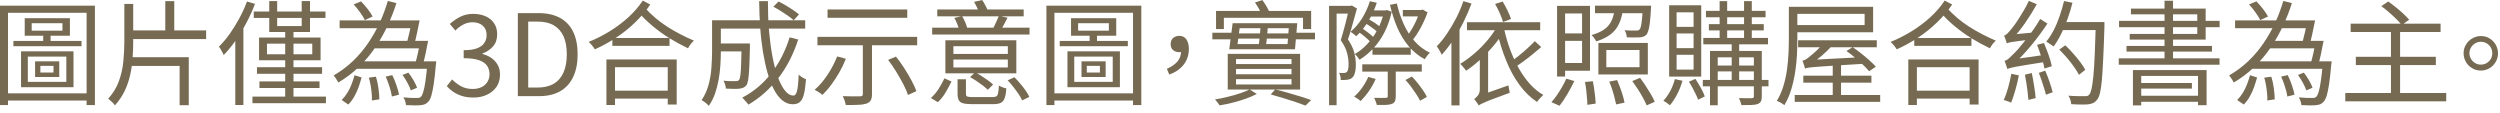 <svg width="265" height="12" viewBox="0 0 265 12" fill="none" xmlns="http://www.w3.org/2000/svg">
<g clip-path="url(#clip0_4_553)">
<path d="M0 0.6H10.06V11.14H9.18V1.36H0.85V11.14H0V0.6ZM0.53 9.89H9.64V10.66H0.53V9.89ZM1.42 4.34H8.64V4.9H1.42V4.34ZM2.23 5.44H7.79V9.24H2.23V5.44ZM2.62 1.93H7.41V3.79H2.62V1.93ZM2.95 6V8.68H7.03V6H2.95ZM3.36 2.46V3.25H6.62V2.46H3.36ZM3.72 6.5H6.28V8.16H3.72V6.5ZM4.28 6.98V7.69H5.67V6.98H4.28ZM4.58 3.43H5.36V4.61H4.58V3.43Z" fill="#766B52"/>
<path d="M13.18 0.42H14.12V4.42C14.12 5.02 14.1 5.62 14.05 6.22C14.01 6.82 13.92 7.41 13.79 7.98C13.66 8.55 13.47 9.11 13.21 9.65C12.95 10.19 12.61 10.69 12.18 11.17C12.13 11.09 12.07 11.01 11.98 10.92C11.89 10.83 11.81 10.75 11.72 10.67C11.63 10.59 11.55 10.52 11.47 10.46C11.98 9.89 12.36 9.28 12.6 8.61C12.84 7.95 13 7.26 13.07 6.55C13.14 5.84 13.18 5.13 13.18 4.41V0.42ZM13.61 6.06H20.01V11.15H19.04V6.99H13.62V6.07L13.61 6.06ZM13.64 3.22H21.85V4.14H13.64V3.22ZM17.52 0.12H18.47V3.64H17.52V0.12Z" fill="#766B52"/>
<path d="M26.18 0.16L27.03 0.41C26.77 1.09 26.47 1.76 26.12 2.42C25.77 3.08 25.39 3.7 24.98 4.29C24.57 4.87 24.15 5.39 23.71 5.84C23.69 5.77 23.64 5.68 23.58 5.56C23.52 5.45 23.46 5.33 23.39 5.22C23.32 5.1 23.26 5.01 23.2 4.95C23.6 4.56 23.98 4.11 24.35 3.59C24.71 3.08 25.05 2.53 25.37 1.94C25.69 1.35 25.96 0.76 26.18 0.16ZM24.94 3.24L25.79 2.39H25.8V11.13H24.94V3.24ZM26.76 10.24H34.55V10.94H26.76V10.24ZM26.9 1.22H34.5V1.9H26.9V1.22ZM27.24 7.12H34.14V7.82H27.24V7.12ZM27.46 3.98H33.98V6.39H27.46V3.98ZM27.5 8.63H33.87V9.33H27.5V8.63ZM28.3 4.63V5.75H33.1V4.63H28.3ZM28.54 0.11H29.38V2.76H31.98V0.11H32.86V3.39H28.54V0.11ZM30.23 3.06H31.11V10.61H30.23V3.06Z" fill="#766B52"/>
<path d="M41.11 0.1L42.02 0.33C41.76 1.17 41.43 1.99 41.05 2.8C40.67 3.6 40.23 4.37 39.73 5.1C39.23 5.83 38.66 6.5 38.01 7.12C37.37 7.74 36.65 8.28 35.86 8.75C35.83 8.68 35.78 8.6 35.72 8.5C35.66 8.41 35.6 8.32 35.54 8.22C35.48 8.13 35.42 8.05 35.37 7.99C36.11 7.57 36.79 7.06 37.4 6.48C38.01 5.9 38.55 5.26 39.02 4.57C39.49 3.88 39.9 3.16 40.25 2.4C40.6 1.64 40.88 0.88 41.11 0.1ZM36 2.16H43.84V2.99H36V2.16ZM37.57 7.97L38.33 8.21C38.24 8.55 38.13 8.89 38.01 9.24C37.89 9.59 37.73 9.92 37.55 10.24C37.37 10.56 37.16 10.84 36.92 11.08L36.22 10.6C36.44 10.38 36.64 10.13 36.82 9.84C37 9.55 37.15 9.24 37.27 8.92C37.39 8.6 37.5 8.28 37.58 7.98L37.57 7.97ZM37.48 0.47L38.27 0.15C38.5 0.38 38.73 0.65 38.97 0.95C39.2 1.25 39.38 1.52 39.5 1.75L38.67 2.13C38.57 1.9 38.4 1.62 38.17 1.31C37.94 0.99 37.71 0.71 37.48 0.46V0.47ZM37.55 6.5H45.72V7.29H37.55V6.5ZM39.11 8.23L39.85 8.13C39.97 8.51 40.06 8.93 40.12 9.38C40.18 9.83 40.21 10.21 40.21 10.53L39.42 10.65C39.44 10.43 39.42 10.19 39.4 9.91C39.37 9.63 39.34 9.35 39.29 9.06C39.24 8.77 39.18 8.49 39.1 8.23H39.11ZM39.37 4.33H44.88V5.12H39.37V4.33ZM40.88 8.12L41.58 7.96C41.74 8.29 41.89 8.64 42.02 9.03C42.15 9.41 42.25 9.75 42.3 10.03L41.54 10.23C41.5 9.94 41.42 9.6 41.29 9.2C41.16 8.8 41.03 8.44 40.88 8.11V8.12ZM42.67 7.94L43.29 7.7C43.48 7.94 43.66 8.21 43.84 8.52C44.02 8.83 44.13 9.08 44.21 9.3L43.55 9.58C43.48 9.36 43.36 9.09 43.19 8.78C43.02 8.47 42.85 8.19 42.67 7.95V7.94ZM45.34 6.5H46.24C46.24 6.6 46.23 6.67 46.22 6.73C46.22 6.79 46.22 6.84 46.2 6.88C46.13 7.72 46.05 8.41 45.97 8.94C45.89 9.47 45.8 9.88 45.71 10.18C45.62 10.48 45.5 10.68 45.37 10.81C45.26 10.93 45.14 11.01 45.01 11.06C44.88 11.11 44.73 11.13 44.55 11.15C44.4 11.17 44.18 11.17 43.91 11.17C43.63 11.17 43.34 11.16 43.03 11.14C43.03 11.02 43 10.88 42.95 10.73C42.9 10.58 42.84 10.44 42.76 10.32C43.06 10.35 43.35 10.37 43.61 10.38C43.87 10.38 44.06 10.38 44.17 10.38C44.28 10.38 44.37 10.38 44.44 10.36C44.51 10.34 44.57 10.31 44.61 10.26C44.71 10.17 44.79 10 44.87 9.73C44.95 9.47 45.03 9.08 45.1 8.58C45.17 8.08 45.25 7.43 45.31 6.64V6.51L45.34 6.5ZM43.64 2.16H44.48C44.4 2.58 44.31 3.01 44.21 3.47C44.11 3.93 44.02 4.32 43.93 4.65L43.13 4.53C43.22 4.21 43.31 3.83 43.41 3.4C43.51 2.96 43.59 2.55 43.65 2.17L43.64 2.16ZM44.54 4.33H45.38C45.3 4.75 45.21 5.18 45.12 5.64C45.02 6.1 44.93 6.48 44.84 6.8L44.02 6.72C44.12 6.39 44.21 6.01 44.31 5.57C44.41 5.13 44.48 4.72 44.54 4.33Z" fill="#766B52"/>
<path d="M50.17 10.34C49.71 10.34 49.31 10.28 48.96 10.17C48.61 10.06 48.31 9.91 48.04 9.73C47.78 9.55 47.55 9.35 47.36 9.13L47.92 8.42C48.18 8.68 48.48 8.92 48.83 9.12C49.18 9.32 49.6 9.43 50.1 9.43C50.45 9.43 50.76 9.37 51.03 9.24C51.3 9.11 51.51 8.93 51.66 8.69C51.81 8.45 51.89 8.18 51.89 7.86C51.89 7.52 51.8 7.22 51.63 6.97C51.46 6.72 51.17 6.52 50.77 6.38C50.37 6.24 49.83 6.17 49.15 6.17V5.32C49.76 5.32 50.24 5.25 50.59 5.11C50.94 4.97 51.2 4.78 51.35 4.53C51.51 4.29 51.58 4.02 51.58 3.72C51.58 3.3 51.45 2.97 51.18 2.73C50.92 2.49 50.55 2.36 50.09 2.36C49.74 2.36 49.41 2.44 49.1 2.61C48.79 2.77 48.51 2.98 48.27 3.24L47.68 2.54C48.02 2.24 48.38 1.98 48.78 1.78C49.18 1.58 49.63 1.47 50.13 1.47C50.63 1.47 51.07 1.55 51.46 1.72C51.85 1.89 52.15 2.13 52.37 2.46C52.59 2.78 52.7 3.17 52.7 3.63C52.7 4.15 52.56 4.58 52.27 4.91C51.98 5.24 51.61 5.5 51.14 5.67V5.72C51.48 5.81 51.8 5.95 52.08 6.14C52.36 6.33 52.58 6.57 52.75 6.87C52.92 7.16 53 7.51 53 7.91C53 8.42 52.87 8.86 52.62 9.22C52.36 9.58 52.02 9.86 51.6 10.05C51.18 10.25 50.7 10.34 50.17 10.34Z" fill="#766B52"/>
<path d="M54.89 10.19V1.39H57.09C57.99 1.39 58.75 1.56 59.37 1.9C59.99 2.24 60.45 2.73 60.76 3.38C61.07 4.03 61.23 4.82 61.23 5.76C61.23 6.7 61.07 7.48 60.76 8.15C60.45 8.81 59.99 9.32 59.38 9.67C58.77 10.02 58.02 10.19 57.14 10.19H54.9H54.89ZM55.99 9.28H56.99C57.68 9.28 58.25 9.14 58.71 8.87C59.17 8.59 59.51 8.19 59.74 7.66C59.97 7.13 60.08 6.5 60.08 5.76C60.08 5.02 59.97 4.38 59.74 3.86C59.51 3.35 59.17 2.96 58.71 2.69C58.25 2.42 57.68 2.29 56.99 2.29H55.99V9.27V9.28Z" fill="#766B52"/>
<path d="M68.14 0.07L68.93 0.48C68.48 1.14 67.95 1.77 67.33 2.37C66.71 2.97 66.04 3.51 65.31 3.99C64.58 4.47 63.83 4.89 63.05 5.23C62.98 5.1 62.88 4.96 62.76 4.82C62.64 4.67 62.52 4.55 62.4 4.44C63.16 4.14 63.9 3.76 64.62 3.32C65.34 2.88 66 2.38 66.61 1.83C67.21 1.28 67.72 0.69 68.13 0.07H68.14ZM64.28 6.3H71.73V11.08H70.78V7.12H65.19V11.13H64.28V6.31V6.3ZM64.69 9.61H71.12V10.45H64.69V9.61ZM64.91 4.03H70.97V4.86H64.91V4.03ZM68.32 0.78C69.05 1.59 69.85 2.27 70.73 2.83C71.61 3.39 72.55 3.88 73.56 4.31C73.44 4.41 73.32 4.53 73.21 4.68C73.1 4.83 73 4.98 72.93 5.12C72.25 4.79 71.6 4.44 70.98 4.06C70.36 3.68 69.77 3.25 69.2 2.78C68.63 2.31 68.08 1.77 67.56 1.16L68.33 0.78H68.32Z" fill="#766B52"/>
<path d="M75.47 2.15H76.41V5.53C76.41 5.95 76.39 6.41 76.36 6.91C76.33 7.41 76.27 7.91 76.18 8.42C76.09 8.93 75.96 9.43 75.8 9.91C75.63 10.39 75.41 10.83 75.13 11.22C75.08 11.16 75.01 11.08 74.92 11C74.83 10.92 74.73 10.84 74.63 10.77C74.53 10.7 74.44 10.65 74.37 10.61C74.71 10.11 74.95 9.57 75.11 8.98C75.27 8.39 75.37 7.79 75.41 7.19C75.45 6.59 75.48 6.02 75.48 5.5V2.13L75.47 2.15ZM75.98 4.61H78.96V5.45H75.98V4.61ZM76.06 2.15H85.35V3.03H76.06V2.15ZM78.61 4.61H79.49C79.49 4.7 79.49 4.77 79.49 4.84C79.49 4.9 79.49 4.96 79.49 5C79.47 5.9 79.45 6.62 79.42 7.18C79.39 7.74 79.36 8.16 79.31 8.45C79.26 8.74 79.2 8.94 79.11 9.05C79.01 9.16 78.91 9.24 78.8 9.29C78.69 9.34 78.55 9.37 78.39 9.4C78.23 9.42 78.02 9.42 77.77 9.42C77.51 9.42 77.24 9.41 76.94 9.39C76.94 9.26 76.91 9.12 76.86 8.96C76.81 8.8 76.76 8.67 76.69 8.55C76.96 8.58 77.22 8.6 77.46 8.6C77.7 8.6 77.87 8.6 77.96 8.6C78.05 8.6 78.12 8.6 78.18 8.58C78.24 8.56 78.29 8.53 78.34 8.47C78.4 8.4 78.44 8.24 78.48 7.98C78.52 7.72 78.54 7.34 78.56 6.83C78.58 6.31 78.6 5.62 78.61 4.76V4.62V4.61ZM83.71 3.96L84.61 4.19C84.1 5.76 83.4 7.12 82.51 8.27C81.62 9.42 80.57 10.36 79.34 11.09C79.29 11.03 79.23 10.95 79.15 10.86C79.07 10.77 78.99 10.68 78.9 10.58C78.81 10.48 78.74 10.41 78.68 10.35C79.9 9.71 80.92 8.85 81.76 7.76C82.6 6.67 83.25 5.41 83.7 3.96H83.71ZM80.46 0.12H81.4C81.4 1.23 81.43 2.29 81.52 3.29C81.61 4.29 81.73 5.21 81.89 6.04C82.05 6.88 82.24 7.6 82.47 8.21C82.7 8.82 82.95 9.3 83.23 9.63C83.51 9.97 83.8 10.13 84.1 10.13C84.28 10.13 84.41 9.96 84.49 9.62C84.57 9.28 84.63 8.71 84.66 7.91C84.76 8.01 84.89 8.1 85.04 8.2C85.19 8.3 85.32 8.36 85.44 8.4C85.38 9.09 85.31 9.62 85.21 10.01C85.11 10.39 84.97 10.66 84.78 10.82C84.59 10.98 84.34 11.05 84.03 11.05C83.63 11.05 83.26 10.91 82.93 10.64C82.59 10.37 82.3 9.98 82.04 9.49C81.78 9 81.55 8.41 81.36 7.73C81.17 7.05 81.01 6.31 80.87 5.49C80.74 4.67 80.64 3.81 80.58 2.9C80.52 1.99 80.48 1.06 80.47 0.1L80.46 0.12ZM81.98 0.71L82.52 0.16C82.78 0.28 83.04 0.42 83.32 0.59C83.6 0.75 83.85 0.92 84.09 1.08C84.33 1.24 84.53 1.39 84.69 1.53L84.13 2.15C83.98 2.01 83.78 1.85 83.54 1.68C83.3 1.51 83.04 1.34 82.77 1.17C82.5 1 82.23 0.85 81.98 0.71Z" fill="#766B52"/>
<path d="M88.74 5.98L89.66 6.23C89.47 6.72 89.24 7.2 88.97 7.67C88.7 8.14 88.41 8.58 88.11 8.99C87.81 9.4 87.49 9.75 87.18 10.06C87.12 10 87.04 9.94 86.94 9.87C86.84 9.8 86.73 9.73 86.62 9.67C86.51 9.6 86.42 9.55 86.35 9.52C86.84 9.1 87.29 8.57 87.71 7.94C88.13 7.31 88.47 6.66 88.74 5.98ZM86.65 3.91H97.22V4.8H86.65V3.91ZM87.72 1H96.17V1.89H87.72V1ZM91.46 4.38H92.43V9.97C92.43 10.26 92.39 10.48 92.3 10.63C92.22 10.78 92.07 10.9 91.85 10.98C91.63 11.05 91.35 11.1 90.99 11.11C90.63 11.13 90.19 11.13 89.65 11.13C89.63 10.99 89.59 10.84 89.53 10.66C89.47 10.48 89.4 10.32 89.33 10.19C89.6 10.19 89.86 10.21 90.12 10.21C90.37 10.21 90.59 10.21 90.78 10.21C90.97 10.21 91.1 10.21 91.17 10.21C91.28 10.21 91.36 10.18 91.4 10.15C91.44 10.12 91.46 10.05 91.46 9.96V4.38ZM94.14 6.35L94.97 6C95.27 6.37 95.56 6.77 95.84 7.21C96.12 7.65 96.38 8.08 96.61 8.51C96.84 8.94 97.02 9.32 97.14 9.66L96.24 10.07C96.14 9.73 95.97 9.35 95.75 8.92C95.53 8.49 95.27 8.05 94.99 7.59C94.71 7.13 94.43 6.72 94.14 6.35Z" fill="#766B52"/>
<path d="M100.1 8.3L100.86 8.64C100.68 9 100.48 9.38 100.24 9.79C100 10.2 99.72 10.55 99.41 10.83L98.67 10.39C98.97 10.13 99.25 9.8 99.5 9.41C99.75 9.02 99.95 8.65 100.11 8.3H100.1ZM98.81 2.93H109.13V3.66H98.81V2.93ZM99.35 1H108.51V1.73H99.35V1ZM100.21 4.27H107.73V7.77H100.21V4.27ZM101.06 4.9V5.72H106.83V4.9H101.06ZM101.06 6.31V7.15H106.83V6.31H101.06ZM101.16 1.9L101.98 1.71C102.1 1.9 102.21 2.11 102.31 2.35C102.41 2.58 102.48 2.78 102.52 2.95L101.66 3.17C101.63 2.99 101.57 2.79 101.47 2.55C101.38 2.31 101.28 2.1 101.16 1.91V1.9ZM101.51 8.4H102.39V9.95C102.39 10.09 102.43 10.19 102.52 10.23C102.61 10.27 102.81 10.29 103.12 10.29H105.24C105.41 10.29 105.53 10.26 105.62 10.21C105.7 10.16 105.76 10.05 105.8 9.87C105.84 9.7 105.86 9.43 105.88 9.07C105.98 9.13 106.11 9.19 106.26 9.25C106.41 9.31 106.55 9.35 106.67 9.37C106.64 9.83 106.58 10.17 106.49 10.41C106.4 10.65 106.27 10.81 106.08 10.9C105.9 10.99 105.64 11.04 105.31 11.04H103.04C102.63 11.04 102.32 11.01 102.09 10.95C101.87 10.89 101.71 10.78 101.63 10.62C101.55 10.46 101.5 10.24 101.5 9.95V8.4H101.51ZM102.83 8.17L103.36 7.67C103.58 7.78 103.82 7.91 104.06 8.07C104.3 8.22 104.53 8.38 104.74 8.53C104.95 8.68 105.13 8.83 105.27 8.96L104.71 9.52C104.58 9.38 104.41 9.24 104.2 9.08C103.99 8.92 103.76 8.76 103.53 8.6C103.29 8.44 103.06 8.3 102.84 8.18L102.83 8.17ZM103.25 0.2L104.11 0C104.24 0.19 104.37 0.41 104.49 0.65C104.61 0.89 104.71 1.1 104.77 1.28L103.86 1.51C103.8 1.33 103.72 1.12 103.6 0.87C103.48 0.62 103.37 0.4 103.25 0.2ZM105.89 1.68L106.8 1.88C106.66 2.14 106.53 2.4 106.4 2.64C106.27 2.88 106.14 3.1 106.01 3.29L105.23 3.07C105.34 2.87 105.46 2.64 105.58 2.37C105.7 2.1 105.81 1.87 105.89 1.67V1.68ZM106.82 8.51L107.53 8.19C107.74 8.4 107.95 8.62 108.15 8.87C108.36 9.11 108.55 9.36 108.72 9.6C108.89 9.84 109.02 10.07 109.11 10.27L108.35 10.64C108.26 10.44 108.14 10.22 107.97 9.97C107.81 9.73 107.62 9.48 107.42 9.22C107.22 8.96 107.02 8.73 106.81 8.51H106.82Z" fill="#766B52"/>
<path d="M110.92 0.6H120.98V11.14H120.1V1.36H111.77V11.14H110.92V0.6ZM111.44 9.89H120.55V10.66H111.44V9.89ZM112.33 4.34H119.55V4.9H112.33V4.34ZM113.15 5.44H118.71V9.24H113.15V5.44ZM113.53 1.93H118.32V3.79H113.53V1.93ZM113.87 6V8.68H117.95V6H113.87ZM114.28 2.46V3.25H117.54V2.46H114.28ZM114.64 6.5H117.2V8.16H114.64V6.5ZM115.2 6.98V7.69H116.59V6.98H115.2ZM115.5 3.43H116.28V4.61H115.5V3.43Z" fill="#766B52"/>
<path d="M123.95 7.93L123.69 7.29C124.18 7.08 124.55 6.82 124.81 6.52C125.07 6.21 125.2 5.83 125.2 5.37L124.98 4.36L125.63 5.27C125.54 5.37 125.44 5.44 125.33 5.48C125.22 5.52 125.11 5.53 124.99 5.53C124.74 5.53 124.53 5.46 124.35 5.31C124.17 5.17 124.09 4.95 124.09 4.67C124.09 4.39 124.18 4.17 124.36 4.02C124.54 3.88 124.75 3.8 125 3.8C125.34 3.8 125.59 3.93 125.76 4.18C125.93 4.43 126.02 4.77 126.02 5.18C126.02 5.83 125.83 6.39 125.46 6.86C125.09 7.33 124.58 7.68 123.95 7.9V7.93Z" fill="#766B52"/>
<path d="M128.51 3.47H131.09V3.54H136.74V3.47H139.39V4.17H136.74V4.09H131.09V4.17H128.51V3.47ZM132.46 9.48L133.22 9.96C132.89 10.14 132.5 10.3 132.06 10.46C131.61 10.62 131.15 10.76 130.67 10.88C130.19 11 129.73 11.1 129.28 11.17C129.22 11.08 129.15 10.98 129.05 10.85C128.95 10.73 128.87 10.62 128.79 10.54C129.22 10.47 129.67 10.38 130.15 10.26C130.62 10.15 131.07 10.02 131.48 9.88C131.89 9.74 132.23 9.6 132.48 9.47L132.46 9.48ZM128.9 1.16H138.98V3.08H138.12V1.89H129.73V3.08H128.9V1.16ZM130.14 5.71H137.81V9.49H130.14V5.71ZM130.66 2.46H137.51L137.27 5.22H130.3L130.66 2.46ZM131.02 6.26V6.79H136.9V6.26H131.02ZM131.02 7.31V7.87H136.9V7.31H131.02ZM131.02 8.39V8.95H136.9V8.39H131.02ZM131.4 2.99L131.18 4.67H136.48L136.61 2.99H131.39H131.4ZM133.03 0.26L133.81 0.01C133.97 0.22 134.12 0.45 134.27 0.71C134.42 0.97 134.53 1.19 134.6 1.38L133.77 1.66C133.71 1.47 133.61 1.24 133.47 0.98C133.33 0.72 133.18 0.48 133.03 0.27V0.26ZM133.63 2.71H134.4C134.38 3.09 134.34 3.49 134.3 3.91C134.26 4.33 134.22 4.69 134.17 4.99H133.39C133.45 4.68 133.49 4.31 133.53 3.89C133.57 3.47 133.6 3.08 133.63 2.71ZM134.7 10.01L135.17 9.48C135.64 9.59 136.11 9.71 136.57 9.85C137.03 9.99 137.47 10.11 137.89 10.24C138.31 10.37 138.67 10.49 138.98 10.61L138.38 11.19C138.09 11.08 137.75 10.96 137.35 10.82C136.95 10.69 136.53 10.55 136.07 10.41C135.61 10.27 135.15 10.14 134.69 10.01H134.7Z" fill="#766B52"/>
<path d="M140.88 0.62H143.28V1.44H141.68V11.15H140.88V0.62ZM143.03 0.62H143.16L143.28 0.58L143.84 0.9C143.74 1.24 143.64 1.59 143.54 1.97C143.44 2.35 143.33 2.73 143.22 3.11C143.11 3.49 143 3.84 142.88 4.17C143.22 4.68 143.45 5.16 143.56 5.61C143.67 6.06 143.72 6.47 143.72 6.86C143.72 7.18 143.69 7.46 143.62 7.71C143.56 7.96 143.46 8.14 143.32 8.25C143.25 8.31 143.17 8.36 143.07 8.39C142.98 8.42 142.88 8.45 142.76 8.46C142.67 8.46 142.57 8.47 142.46 8.48C142.35 8.48 142.24 8.48 142.12 8.48C142.12 8.37 142.11 8.24 142.08 8.1C142.05 7.96 142.01 7.83 141.94 7.72C142.04 7.72 142.13 7.73 142.22 7.74C142.31 7.75 142.39 7.74 142.46 7.74C142.58 7.74 142.68 7.7 142.76 7.63C142.83 7.57 142.88 7.45 142.91 7.29C142.94 7.13 142.95 6.95 142.95 6.77C142.95 6.43 142.9 6.05 142.79 5.63C142.69 5.21 142.46 4.75 142.12 4.26C142.21 3.98 142.3 3.68 142.38 3.37C142.47 3.06 142.55 2.75 142.63 2.45C142.71 2.15 142.78 1.86 142.84 1.58C142.9 1.3 142.96 1.07 143.01 0.87V0.62H143.03ZM145.21 0.13L145.94 0.29C145.71 1 145.4 1.67 145.02 2.28C144.64 2.89 144.22 3.42 143.76 3.84C143.72 3.8 143.66 3.75 143.59 3.69C143.52 3.63 143.44 3.57 143.36 3.51C143.28 3.45 143.21 3.4 143.16 3.37C143.62 2.98 144.03 2.5 144.38 1.94C144.73 1.38 145.01 0.77 145.21 0.13ZM145.03 8.15L145.82 8.37C145.64 8.8 145.4 9.23 145.11 9.65C144.82 10.07 144.52 10.42 144.23 10.71C144.18 10.66 144.11 10.61 144.03 10.55C143.94 10.49 143.85 10.44 143.77 10.38C143.68 10.32 143.61 10.27 143.54 10.24C143.84 9.98 144.13 9.66 144.39 9.29C144.65 8.92 144.87 8.54 145.04 8.15H145.03ZM146.74 1.1H146.88L147.02 1.06L147.52 1.25C147.34 2.06 147.08 2.79 146.74 3.45C146.4 4.11 146 4.67 145.55 5.15C145.1 5.63 144.62 6.02 144.11 6.33C144.05 6.24 143.98 6.14 143.88 6.01C143.78 5.89 143.69 5.79 143.6 5.73C144.07 5.47 144.52 5.11 144.93 4.67C145.35 4.23 145.71 3.72 146.02 3.13C146.33 2.55 146.56 1.91 146.72 1.23V1.09L146.74 1.1ZM143.94 3.35L144.31 2.95C144.57 3.12 144.83 3.31 145.1 3.52C145.37 3.73 145.58 3.92 145.71 4.08L145.34 4.52C145.19 4.35 144.98 4.16 144.72 3.93C144.46 3.71 144.2 3.51 143.94 3.34V3.35ZM144.4 6.82H150.71V7.59H144.4V6.82ZM144.65 2.42L144.99 2C145.25 2.13 145.51 2.28 145.78 2.46C146.05 2.64 146.26 2.81 146.4 2.96L146.06 3.44C145.9 3.29 145.69 3.11 145.42 2.92C145.15 2.72 144.89 2.56 144.65 2.42ZM144.98 1.1H147V1.75H144.98V1.1ZM145.48 5.04H149.54V5.8H145.48V5.04ZM147.1 7.16H147.95V10.2C147.95 10.42 147.92 10.6 147.87 10.72C147.82 10.84 147.71 10.94 147.55 11.01C147.39 11.07 147.18 11.11 146.92 11.12C146.66 11.13 146.33 11.13 145.94 11.12C145.92 11.01 145.88 10.88 145.82 10.74C145.76 10.6 145.71 10.47 145.65 10.37C145.95 10.37 146.21 10.38 146.44 10.38C146.67 10.38 146.83 10.38 146.91 10.37C146.98 10.37 147.03 10.36 147.06 10.33C147.09 10.3 147.1 10.26 147.1 10.2V7.16ZM148.06 0.35C148.24 1.14 148.49 1.88 148.8 2.57C149.11 3.26 149.5 3.86 149.96 4.38C150.42 4.9 150.96 5.3 151.57 5.59C151.48 5.67 151.38 5.78 151.28 5.91C151.18 6.04 151.09 6.16 151.03 6.28C150.38 5.94 149.82 5.48 149.34 4.92C148.86 4.36 148.46 3.71 148.13 2.96C147.8 2.21 147.54 1.39 147.34 0.51L148.06 0.37V0.35ZM148.7 1.06H150.79V1.74H148.7V1.06ZM148.98 8.48L149.66 8.11C149.87 8.33 150.08 8.56 150.28 8.82C150.49 9.08 150.68 9.34 150.85 9.59C151.02 9.84 151.16 10.07 151.25 10.27L150.53 10.68C150.43 10.48 150.3 10.25 150.13 9.99C149.96 9.73 149.78 9.47 149.58 9.2C149.38 8.94 149.18 8.69 148.97 8.47L148.98 8.48ZM150.48 1.06H150.66L150.8 1.01L151.32 1.31C151.13 1.86 150.88 2.41 150.59 2.95C150.29 3.49 149.99 3.95 149.67 4.32C149.61 4.24 149.52 4.15 149.42 4.05C149.32 3.95 149.23 3.87 149.15 3.82C149.33 3.6 149.51 3.34 149.68 3.04C149.85 2.74 150.01 2.44 150.15 2.12C150.29 1.8 150.4 1.5 150.48 1.23V1.06Z" fill="#766B52"/>
<path d="M155.12 0.12L155.98 0.38C155.73 1.05 155.44 1.72 155.11 2.38C154.78 3.04 154.42 3.66 154.03 4.25C153.64 4.83 153.24 5.35 152.82 5.81C152.8 5.74 152.75 5.65 152.69 5.53C152.63 5.42 152.56 5.3 152.49 5.19C152.42 5.07 152.36 4.98 152.3 4.91C152.68 4.52 153.04 4.07 153.39 3.55C153.74 3.03 154.06 2.49 154.36 1.91C154.66 1.33 154.91 0.73 155.12 0.12ZM153.85 3.28L154.7 2.43H154.71V11.17H153.85V3.28ZM158.81 2.64L159.65 2.95C159.31 3.56 158.9 4.14 158.44 4.7C157.98 5.26 157.49 5.78 156.98 6.25C156.46 6.73 155.94 7.14 155.41 7.5C155.37 7.44 155.31 7.36 155.24 7.27C155.16 7.18 155.08 7.08 155 6.99C154.92 6.89 154.84 6.82 154.78 6.77C155.31 6.45 155.82 6.07 156.32 5.64C156.82 5.21 157.28 4.74 157.71 4.22C158.14 3.71 158.5 3.18 158.81 2.62V2.64ZM155.5 2.35H163.26V3.2H155.5V2.35ZM156.74 11.18C156.72 11.12 156.67 11.04 156.61 10.96C156.55 10.88 156.49 10.79 156.43 10.71C156.37 10.63 156.31 10.56 156.26 10.5C156.37 10.43 156.5 10.31 156.64 10.14C156.78 9.97 156.86 9.75 156.86 9.47V5.35H157.74V10.14C157.6 10.24 157.49 10.34 157.39 10.42C157.29 10.5 157.19 10.59 157.09 10.68C156.99 10.77 156.91 10.86 156.84 10.96C156.78 11.05 156.74 11.13 156.74 11.19V11.18ZM156.74 11.18L156.66 10.39L157.06 10.05L159.89 9.05C159.91 9.16 159.93 9.3 159.96 9.45C159.99 9.61 160.01 9.73 160.04 9.83C159.38 10.08 158.84 10.28 158.43 10.43C158.02 10.58 157.71 10.7 157.49 10.8C157.27 10.9 157.11 10.96 157 11.02C156.89 11.07 156.81 11.13 156.75 11.18H156.74ZM158.48 0.42L159.28 0.16C159.46 0.45 159.63 0.77 159.8 1.12C159.97 1.47 160.09 1.77 160.17 2.01L159.32 2.33C159.26 2.08 159.14 1.78 158.98 1.41C158.82 1.05 158.65 0.72 158.48 0.42ZM159.46 3.18C159.63 3.92 159.84 4.63 160.1 5.32C160.36 6.01 160.66 6.66 161.01 7.27C161.35 7.88 161.74 8.42 162.17 8.9C162.6 9.38 163.07 9.77 163.59 10.06C163.53 10.12 163.45 10.19 163.37 10.28C163.29 10.37 163.2 10.46 163.12 10.55C163.04 10.64 162.98 10.73 162.93 10.81C162.23 10.35 161.6 9.74 161.05 8.98C160.5 8.22 160.03 7.37 159.65 6.41C159.26 5.45 158.94 4.44 158.7 3.37L159.47 3.18H159.46ZM162.7 4.37L163.37 4.99C163.09 5.23 162.79 5.48 162.46 5.75C162.13 6.02 161.81 6.27 161.48 6.51C161.15 6.75 160.85 6.96 160.56 7.13L160.06 6.61C160.33 6.42 160.63 6.19 160.96 5.93C161.29 5.67 161.6 5.4 161.91 5.12C162.22 4.84 162.48 4.58 162.7 4.35V4.37Z" fill="#766B52"/>
<path d="M166.02 8.34L166.88 8.59C166.66 9.04 166.42 9.5 166.14 9.98C165.86 10.46 165.58 10.87 165.31 11.21L164.45 10.83C164.63 10.63 164.82 10.39 165.01 10.12C165.2 9.84 165.39 9.55 165.56 9.25C165.74 8.95 165.89 8.65 166.02 8.35V8.34ZM165.05 0.62H165.9V8.11H165.05V0.62ZM165.49 3.54H168.13V4.33H165.49V3.54ZM165.5 0.62H168.54V7.5H165.5V6.68H167.7V1.43H165.5V0.63V0.62ZM168.01 8.69L168.84 8.61C168.92 8.99 168.99 9.41 169.04 9.86C169.1 10.31 169.13 10.68 169.14 10.98L168.26 11.11C168.26 10.91 168.25 10.67 168.22 10.4C168.2 10.12 168.17 9.84 168.14 9.54C168.11 9.24 168.06 8.96 168.01 8.7V8.69ZM171.16 0.85H172.05C172 1.29 171.92 1.69 171.8 2.06C171.68 2.42 171.52 2.75 171.31 3.04C171.1 3.33 170.82 3.59 170.48 3.81C170.14 4.03 169.71 4.23 169.2 4.39C169.15 4.29 169.08 4.17 168.98 4.03C168.88 3.89 168.79 3.79 168.7 3.72C169.16 3.58 169.54 3.43 169.84 3.25C170.14 3.07 170.38 2.87 170.56 2.63C170.74 2.39 170.87 2.13 170.97 1.83C171.07 1.53 171.13 1.21 171.17 0.85H171.16ZM169.07 0.6H174.45V1.4H169.07V0.6ZM169.43 4.55H174.67V7.89H169.43V4.55ZM170.27 5.3V7.12H173.79V5.3H170.27ZM170.58 8.65L171.42 8.49C171.53 8.75 171.64 9.02 171.74 9.3C171.84 9.58 171.94 9.86 172.02 10.14C172.1 10.42 172.16 10.66 172.2 10.88L171.31 11.07C171.27 10.86 171.21 10.62 171.14 10.34C171.07 10.06 170.98 9.77 170.89 9.48C170.79 9.18 170.69 8.91 170.58 8.65ZM174.16 0.6H175.02C175.02 0.78 175 0.89 175 0.95C174.97 1.53 174.93 2 174.89 2.37C174.85 2.74 174.79 3.03 174.73 3.23C174.67 3.43 174.6 3.58 174.52 3.68C174.42 3.78 174.32 3.84 174.21 3.88C174.1 3.92 173.97 3.95 173.81 3.96C173.67 3.96 173.48 3.97 173.23 3.97C172.98 3.97 172.72 3.97 172.44 3.95C172.44 3.84 172.41 3.71 172.37 3.57C172.33 3.43 172.28 3.31 172.21 3.2C172.47 3.22 172.72 3.24 172.94 3.24C173.16 3.24 173.32 3.24 173.42 3.24C173.5 3.24 173.57 3.24 173.63 3.22C173.69 3.21 173.74 3.18 173.78 3.14C173.84 3.08 173.9 2.96 173.94 2.79C173.98 2.62 174.02 2.36 174.05 2.03C174.08 1.7 174.12 1.25 174.15 0.71V0.58L174.16 0.6ZM173.03 8.59L173.85 8.25C174.04 8.51 174.24 8.79 174.44 9.1C174.64 9.41 174.83 9.71 175 10C175.17 10.29 175.31 10.55 175.4 10.79L174.55 11.17C174.45 10.94 174.32 10.67 174.16 10.37C174 10.07 173.81 9.76 173.61 9.45C173.41 9.14 173.21 8.85 173.02 8.59H173.03Z" fill="#766B52"/>
<path d="M177.52 8.38L178.34 8.56C178.2 9.06 178.02 9.53 177.78 9.99C177.54 10.45 177.28 10.84 177.01 11.16C176.96 11.11 176.89 11.06 176.81 11C176.72 10.94 176.64 10.88 176.55 10.82C176.47 10.76 176.39 10.71 176.32 10.68C176.59 10.39 176.83 10.04 177.05 9.64C177.27 9.24 177.42 8.81 177.54 8.38H177.52ZM176.93 0.56H180.33V8.12H176.93V0.56ZM177.72 1.31V2.85H179.52V1.31H177.72ZM177.72 3.55V5.1H179.52V3.55H177.72ZM177.72 5.81V7.38H179.52V5.81H177.72ZM179.03 8.66L179.71 8.36C179.9 8.65 180.09 8.97 180.29 9.31C180.48 9.66 180.62 9.96 180.71 10.22L180 10.57C179.94 10.4 179.86 10.21 179.75 9.98C179.64 9.76 179.53 9.53 179.4 9.3C179.28 9.07 179.15 8.86 179.02 8.66H179.03ZM180.5 8.47H187.46V9.15H180.5V8.47ZM180.55 4.02H187.41V4.7H180.55V4.02ZM180.83 1.15H187.15V1.83H180.83V1.15ZM181.14 2.56H186.96V3.22H181.14V2.56ZM181.27 5.4H186.26V6.08H182.08V11.16H181.26V5.4H181.27ZM181.7 6.95H186.25V7.57H181.7V6.95ZM182.28 0.12H183.08V4.3H182.28V0.12ZM183.56 4.31H184.35V8.69H183.56V4.31ZM185.92 5.4H186.75V10.21C186.75 10.43 186.72 10.61 186.66 10.73C186.6 10.85 186.49 10.95 186.33 11.02C186.17 11.08 185.95 11.12 185.66 11.13C185.38 11.13 185.02 11.14 184.59 11.14C184.57 11.04 184.53 10.91 184.48 10.77C184.43 10.63 184.38 10.51 184.32 10.4C184.64 10.4 184.93 10.41 185.19 10.41H185.69C185.77 10.41 185.83 10.38 185.86 10.36C185.89 10.34 185.91 10.28 185.91 10.21V5.4H185.92ZM184.87 0.12H185.69V4.3H184.87V0.12Z" fill="#766B52"/>
<path d="M189.62 0.72H190.52V4.07C190.52 4.59 190.51 5.15 190.48 5.76C190.45 6.37 190.39 6.99 190.29 7.63C190.19 8.27 190.05 8.89 189.87 9.49C189.69 10.09 189.44 10.65 189.14 11.15C189.08 11.09 189.01 11.04 188.91 10.98C188.81 10.92 188.71 10.86 188.61 10.81C188.51 10.76 188.42 10.72 188.34 10.7C188.64 10.21 188.87 9.69 189.04 9.12C189.21 8.56 189.34 7.98 189.42 7.39C189.5 6.8 189.56 6.22 189.58 5.66C189.6 5.09 189.62 4.56 189.62 4.08V0.72ZM190.16 0.72H198.55V3.42H190.16V2.66H197.65V1.47H190.16V0.71V0.72ZM190.24 10.07H199.3V10.8H190.24V10.07ZM190.6 4.27H198.94V5.01H190.6V4.27ZM191.33 7.26C191.31 7.2 191.29 7.11 191.26 7.01C191.23 6.91 191.19 6.81 191.16 6.7C191.12 6.59 191.09 6.5 191.06 6.43C191.16 6.41 191.26 6.38 191.37 6.32C191.48 6.26 191.6 6.18 191.73 6.07C191.82 6.01 191.96 5.89 192.16 5.72C192.36 5.55 192.58 5.35 192.81 5.11C193.05 4.87 193.26 4.62 193.45 4.37L194.21 4.84C193.86 5.22 193.48 5.59 193.08 5.93C192.68 6.27 192.27 6.57 191.87 6.82V6.84C191.76 6.89 191.67 6.93 191.6 6.97C191.53 7.01 191.47 7.06 191.41 7.11C191.35 7.16 191.33 7.21 191.33 7.26ZM191.15 8.02H198.37V8.76H191.15V8.02ZM191.33 7.26V6.64L191.86 6.35L197.56 6.05C197.58 6.16 197.6 6.28 197.63 6.42C197.66 6.55 197.69 6.66 197.73 6.75C196.63 6.81 195.72 6.87 194.99 6.92C194.26 6.97 193.67 7.01 193.21 7.04C192.76 7.07 192.41 7.1 192.16 7.12C191.91 7.14 191.73 7.17 191.61 7.19C191.49 7.21 191.4 7.24 191.33 7.27V7.26ZM194.27 6.79H195.15V10.52H194.27V6.79ZM195.72 5.41L196.38 5C196.67 5.19 196.97 5.41 197.28 5.66C197.59 5.91 197.89 6.15 198.16 6.4C198.44 6.64 198.66 6.87 198.84 7.07L198.13 7.55C197.96 7.35 197.74 7.12 197.48 6.87C197.21 6.62 196.92 6.36 196.62 6.1C196.32 5.84 196.01 5.61 195.73 5.41H195.72Z" fill="#766B52"/>
<path d="M206.14 0.07L206.93 0.48C206.48 1.14 205.95 1.77 205.33 2.37C204.71 2.97 204.04 3.51 203.31 3.99C202.58 4.47 201.83 4.89 201.05 5.23C200.98 5.1 200.88 4.96 200.76 4.82C200.64 4.67 200.52 4.55 200.4 4.44C201.16 4.14 201.9 3.76 202.62 3.32C203.34 2.88 204 2.38 204.61 1.83C205.21 1.28 205.72 0.69 206.13 0.07H206.14ZM202.28 6.3H209.73V11.08H208.78V7.12H203.19V11.13H202.28V6.31V6.3ZM202.69 9.61H209.12V10.45H202.69V9.61ZM202.91 4.03H208.97V4.86H202.91V4.03ZM206.32 0.78C207.05 1.59 207.85 2.27 208.73 2.83C209.61 3.39 210.55 3.88 211.56 4.31C211.44 4.41 211.32 4.53 211.21 4.68C211.1 4.83 211 4.98 210.93 5.12C210.25 4.79 209.6 4.44 208.98 4.06C208.36 3.68 207.77 3.25 207.2 2.78C206.63 2.31 206.08 1.77 205.56 1.16L206.33 0.78H206.32Z" fill="#766B52"/>
<path d="M213.2 7.82L214 7.99C213.9 8.5 213.78 9.02 213.63 9.54C213.48 10.06 213.33 10.51 213.18 10.89C213.12 10.85 213.05 10.81 212.95 10.78C212.85 10.75 212.76 10.71 212.66 10.68C212.56 10.64 212.48 10.62 212.4 10.6C212.57 10.23 212.72 9.8 212.86 9.3C213 8.8 213.11 8.31 213.2 7.82ZM212.72 4.6C212.7 4.54 212.68 4.46 212.65 4.36C212.62 4.26 212.58 4.15 212.54 4.04C212.5 3.93 212.46 3.84 212.43 3.77C212.54 3.75 212.66 3.68 212.78 3.56C212.9 3.44 213.03 3.29 213.18 3.11C213.25 3.02 213.36 2.88 213.51 2.68C213.66 2.48 213.82 2.24 214 1.96C214.18 1.68 214.36 1.38 214.55 1.06C214.74 0.74 214.91 0.42 215.06 0.09L215.9 0.45C215.52 1.13 215.11 1.79 214.66 2.44C214.21 3.09 213.75 3.65 213.3 4.12V4.14C213.18 4.2 213.08 4.26 213.01 4.3C212.94 4.34 212.87 4.39 212.81 4.44C212.75 4.49 212.72 4.54 212.72 4.59V4.6ZM212.78 7.31C212.76 7.25 212.74 7.16 212.7 7.06C212.66 6.96 212.63 6.85 212.59 6.74C212.55 6.63 212.52 6.53 212.48 6.44C212.62 6.42 212.77 6.34 212.92 6.21C213.07 6.08 213.25 5.9 213.46 5.69C213.57 5.59 213.73 5.41 213.95 5.17C214.16 4.93 214.4 4.64 214.67 4.3C214.94 3.96 215.21 3.6 215.49 3.21C215.77 2.82 216.02 2.42 216.26 2.01L217.03 2.5C216.49 3.31 215.91 4.09 215.28 4.85C214.65 5.61 214.02 6.27 213.4 6.84V6.86C213.27 6.92 213.17 6.97 213.09 7.02C213.01 7.07 212.94 7.12 212.88 7.17C212.82 7.22 212.79 7.27 212.79 7.32L212.78 7.31ZM212.72 4.6L212.7 3.95L213.13 3.67L215.52 3.45C215.5 3.57 215.48 3.7 215.47 3.84C215.46 3.98 215.45 4.09 215.45 4.18C214.91 4.24 214.47 4.29 214.13 4.33C213.79 4.37 213.53 4.41 213.35 4.44C213.17 4.47 213.03 4.49 212.94 4.52C212.85 4.55 212.78 4.57 212.73 4.59L212.72 4.6ZM212.78 7.31L212.73 6.63L213.19 6.32L216.85 5.8C216.85 5.92 216.83 6.05 216.83 6.2C216.83 6.34 216.83 6.46 216.83 6.56C215.99 6.69 215.32 6.79 214.81 6.88C214.3 6.96 213.91 7.03 213.65 7.08C213.38 7.13 213.19 7.18 213.07 7.21C212.95 7.25 212.86 7.28 212.79 7.31H212.78ZM214.64 7.92L215.37 7.74C215.46 8.17 215.54 8.63 215.62 9.12C215.7 9.61 215.75 10.04 215.78 10.4L215.01 10.59C214.99 10.34 214.97 10.07 214.93 9.76C214.89 9.45 214.85 9.14 214.8 8.82C214.75 8.5 214.69 8.19 214.64 7.91V7.92ZM215.93 4.75L216.66 4.56C216.77 4.82 216.88 5.11 217 5.41C217.12 5.71 217.21 6 217.3 6.28C217.39 6.56 217.45 6.81 217.49 7.02L216.71 7.26C216.68 7.04 216.62 6.79 216.53 6.5C216.44 6.21 216.35 5.91 216.24 5.61C216.14 5.3 216.03 5.02 215.93 4.75ZM216.12 7.72L216.79 7.49C216.95 7.85 217.1 8.24 217.25 8.67C217.4 9.1 217.51 9.47 217.58 9.78L216.87 10.04C216.82 9.83 216.76 9.59 216.67 9.33C216.59 9.06 216.5 8.79 216.4 8.5C216.3 8.22 216.21 7.95 216.11 7.71L216.12 7.72ZM218.79 0.11L219.68 0.29C219.54 0.88 219.36 1.46 219.15 2.03C218.94 2.6 218.72 3.13 218.47 3.62C218.23 4.11 217.96 4.55 217.68 4.93C217.62 4.88 217.55 4.83 217.45 4.76C217.35 4.7 217.26 4.63 217.16 4.57C217.06 4.51 216.98 4.45 216.9 4.41C217.19 4.07 217.45 3.66 217.69 3.2C217.93 2.74 218.14 2.24 218.32 1.71C218.5 1.18 218.66 0.65 218.79 0.1V0.11ZM218.28 2.34H222.52V3.19H218.28V2.34ZM218.28 5.26L218.92 4.8C219.19 5.06 219.47 5.34 219.74 5.65C220.01 5.96 220.27 6.26 220.5 6.57C220.73 6.87 220.91 7.15 221.04 7.4L220.37 7.93C220.24 7.68 220.07 7.4 219.85 7.09C219.63 6.78 219.38 6.46 219.11 6.14C218.83 5.82 218.56 5.53 218.29 5.26H218.28ZM222.16 2.34H223.07C223.07 2.46 223.07 2.56 223.07 2.63C223.07 2.7 223.07 2.76 223.07 2.8C223.03 4.14 222.99 5.28 222.94 6.21C222.9 7.14 222.85 7.9 222.8 8.48C222.75 9.06 222.68 9.53 222.6 9.85C222.52 10.18 222.42 10.41 222.31 10.55C222.17 10.73 222.03 10.85 221.88 10.92C221.73 10.99 221.55 11.03 221.33 11.06C221.13 11.08 220.87 11.09 220.54 11.08C220.22 11.08 219.89 11.06 219.55 11.04C219.55 10.91 219.51 10.76 219.46 10.59C219.41 10.42 219.34 10.27 219.25 10.14C219.63 10.17 219.98 10.19 220.3 10.19C220.62 10.19 220.84 10.19 220.98 10.19C221.09 10.19 221.19 10.19 221.26 10.17C221.34 10.15 221.41 10.09 221.47 10.01C221.56 9.91 221.64 9.7 221.71 9.39C221.78 9.08 221.84 8.63 221.9 8.04C221.96 7.45 222 6.71 222.04 5.8C222.08 4.9 222.12 3.8 222.16 2.51V2.32V2.34Z" fill="#766B52"/>
<path d="M224.59 6.18H235.27V6.86H224.59V6.18ZM224.62 2.21H235.28V2.88H224.62V2.21ZM225.41 4.87H234.47V5.47H225.41V4.87ZM225.88 0.91H233.8V4.2H225.75V3.6H232.91V1.52H225.88V0.91ZM226.09 7.43H233.9V11.15H232.99V8.05H226.97V11.17H226.09V7.43ZM226.58 8.8H232.34V9.39H226.58V8.8ZM226.58 10.15H233.3V10.79H226.58V10.15ZM229.44 0.08H230.34V6.61H229.44V0.08Z" fill="#766B52"/>
<path d="M242.03 0.1L242.94 0.33C242.68 1.17 242.35 1.99 241.97 2.8C241.59 3.6 241.15 4.37 240.65 5.1C240.15 5.83 239.58 6.5 238.93 7.12C238.29 7.74 237.57 8.28 236.78 8.75C236.75 8.68 236.7 8.6 236.64 8.5C236.58 8.41 236.52 8.32 236.46 8.22C236.4 8.13 236.34 8.05 236.29 7.99C237.03 7.57 237.71 7.06 238.32 6.48C238.93 5.9 239.47 5.26 239.94 4.57C240.41 3.88 240.82 3.16 241.17 2.4C241.52 1.64 241.8 0.88 242.03 0.1ZM236.92 2.16H244.76V2.99H236.92V2.16ZM238.49 7.97L239.25 8.21C239.16 8.55 239.05 8.89 238.93 9.24C238.81 9.59 238.65 9.92 238.47 10.24C238.29 10.56 238.08 10.84 237.84 11.08L237.14 10.6C237.36 10.38 237.56 10.13 237.74 9.84C237.92 9.55 238.07 9.24 238.19 8.92C238.31 8.6 238.42 8.28 238.5 7.98L238.49 7.97ZM238.39 0.47L239.18 0.15C239.41 0.38 239.64 0.65 239.88 0.95C240.11 1.25 240.29 1.52 240.41 1.75L239.58 2.13C239.48 1.9 239.31 1.62 239.08 1.31C238.85 0.99 238.62 0.71 238.39 0.46V0.47ZM238.46 6.5H246.63V7.29H238.46V6.5ZM240.02 8.23L240.76 8.13C240.88 8.51 240.97 8.93 241.03 9.38C241.09 9.83 241.12 10.21 241.12 10.53L240.33 10.65C240.35 10.43 240.34 10.19 240.31 9.91C240.28 9.63 240.25 9.35 240.2 9.06C240.15 8.77 240.09 8.49 240.01 8.23H240.02ZM240.29 4.33H245.8V5.12H240.29V4.33ZM241.8 8.12L242.5 7.96C242.66 8.29 242.81 8.64 242.94 9.03C243.07 9.41 243.17 9.75 243.22 10.03L242.46 10.23C242.42 9.94 242.34 9.6 242.21 9.2C242.08 8.8 241.95 8.44 241.8 8.11V8.12ZM243.59 7.94L244.21 7.7C244.4 7.94 244.58 8.21 244.76 8.52C244.93 8.82 245.05 9.08 245.13 9.3L244.47 9.58C244.4 9.36 244.28 9.09 244.11 8.78C243.94 8.47 243.77 8.19 243.59 7.95V7.94ZM246.25 6.5H247.15C247.15 6.6 247.14 6.67 247.13 6.73C247.13 6.79 247.12 6.84 247.11 6.88C247.04 7.72 246.96 8.41 246.88 8.94C246.8 9.47 246.71 9.88 246.62 10.18C246.52 10.47 246.41 10.68 246.28 10.81C246.17 10.93 246.05 11.01 245.92 11.06C245.79 11.11 245.64 11.13 245.46 11.15C245.31 11.17 245.09 11.17 244.82 11.17C244.54 11.17 244.25 11.16 243.94 11.14C243.94 11.02 243.91 10.88 243.86 10.73C243.81 10.58 243.75 10.44 243.67 10.32C243.97 10.35 244.26 10.37 244.52 10.38C244.78 10.38 244.97 10.38 245.08 10.38C245.19 10.38 245.28 10.38 245.35 10.36C245.42 10.34 245.48 10.31 245.52 10.26C245.62 10.17 245.7 10 245.78 9.73C245.86 9.47 245.94 9.08 246.01 8.58C246.08 8.08 246.16 7.43 246.22 6.64V6.51L246.25 6.5ZM244.56 2.16H245.4C245.32 2.58 245.23 3.01 245.13 3.47C245.03 3.93 244.94 4.32 244.85 4.65L244.05 4.53C244.14 4.21 244.23 3.83 244.33 3.4C244.43 2.96 244.51 2.55 244.57 2.17L244.56 2.16ZM245.46 4.33H246.3C246.22 4.75 246.13 5.18 246.04 5.64C245.94 6.1 245.85 6.48 245.76 6.8L244.94 6.72C245.04 6.39 245.13 6.01 245.23 5.57C245.33 5.13 245.4 4.72 245.46 4.33Z" fill="#766B52"/>
<path d="M248.6 9.86H259.3V10.74H248.6V9.86ZM249.17 2.51H258.7V3.39H249.17V2.51ZM249.72 6.02H258.2V6.9H249.72V6.02ZM252.42 0.65L253.15 0.16C253.41 0.34 253.68 0.54 253.96 0.77C254.24 1 254.51 1.23 254.76 1.46C255.01 1.69 255.21 1.9 255.37 2.09L254.59 2.65C254.45 2.47 254.25 2.26 254.01 2.02C253.77 1.78 253.51 1.54 253.23 1.3C252.95 1.06 252.68 0.84 252.42 0.65ZM253.44 3.22H254.41V10.32H253.44V3.22Z" fill="#766B52"/>
<path d="M262.97 3.82C263.31 3.82 263.62 3.9 263.89 4.07C264.16 4.23 264.38 4.45 264.54 4.73C264.7 5.01 264.79 5.31 264.79 5.65C264.79 5.99 264.71 6.29 264.54 6.57C264.37 6.85 264.16 7.07 263.89 7.23C263.62 7.39 263.31 7.48 262.97 7.48C262.63 7.48 262.33 7.4 262.05 7.23C261.77 7.07 261.55 6.85 261.39 6.57C261.23 6.29 261.14 5.99 261.14 5.65C261.14 5.31 261.22 5.01 261.39 4.73C261.55 4.45 261.78 4.23 262.06 4.07C262.34 3.91 262.64 3.82 262.97 3.82ZM262.97 6.85C263.31 6.85 263.59 6.73 263.83 6.5C264.07 6.26 264.18 5.98 264.18 5.64C264.18 5.42 264.13 5.21 264.02 5.03C263.91 4.85 263.77 4.7 263.58 4.59C263.4 4.48 263.19 4.43 262.97 4.43C262.75 4.43 262.55 4.48 262.37 4.59C262.19 4.7 262.04 4.84 261.93 5.03C261.82 5.21 261.76 5.42 261.76 5.64C261.76 5.86 261.82 6.07 261.93 6.25C262.04 6.43 262.19 6.58 262.37 6.69C262.55 6.8 262.75 6.85 262.98 6.85H262.97Z" fill="#766B52"/>
</g>
<defs>
<clipPath id="clip0_4_553">
<rect width="264.79" height="11.23" fill="white"/>
</clipPath>
</defs>
</svg>
